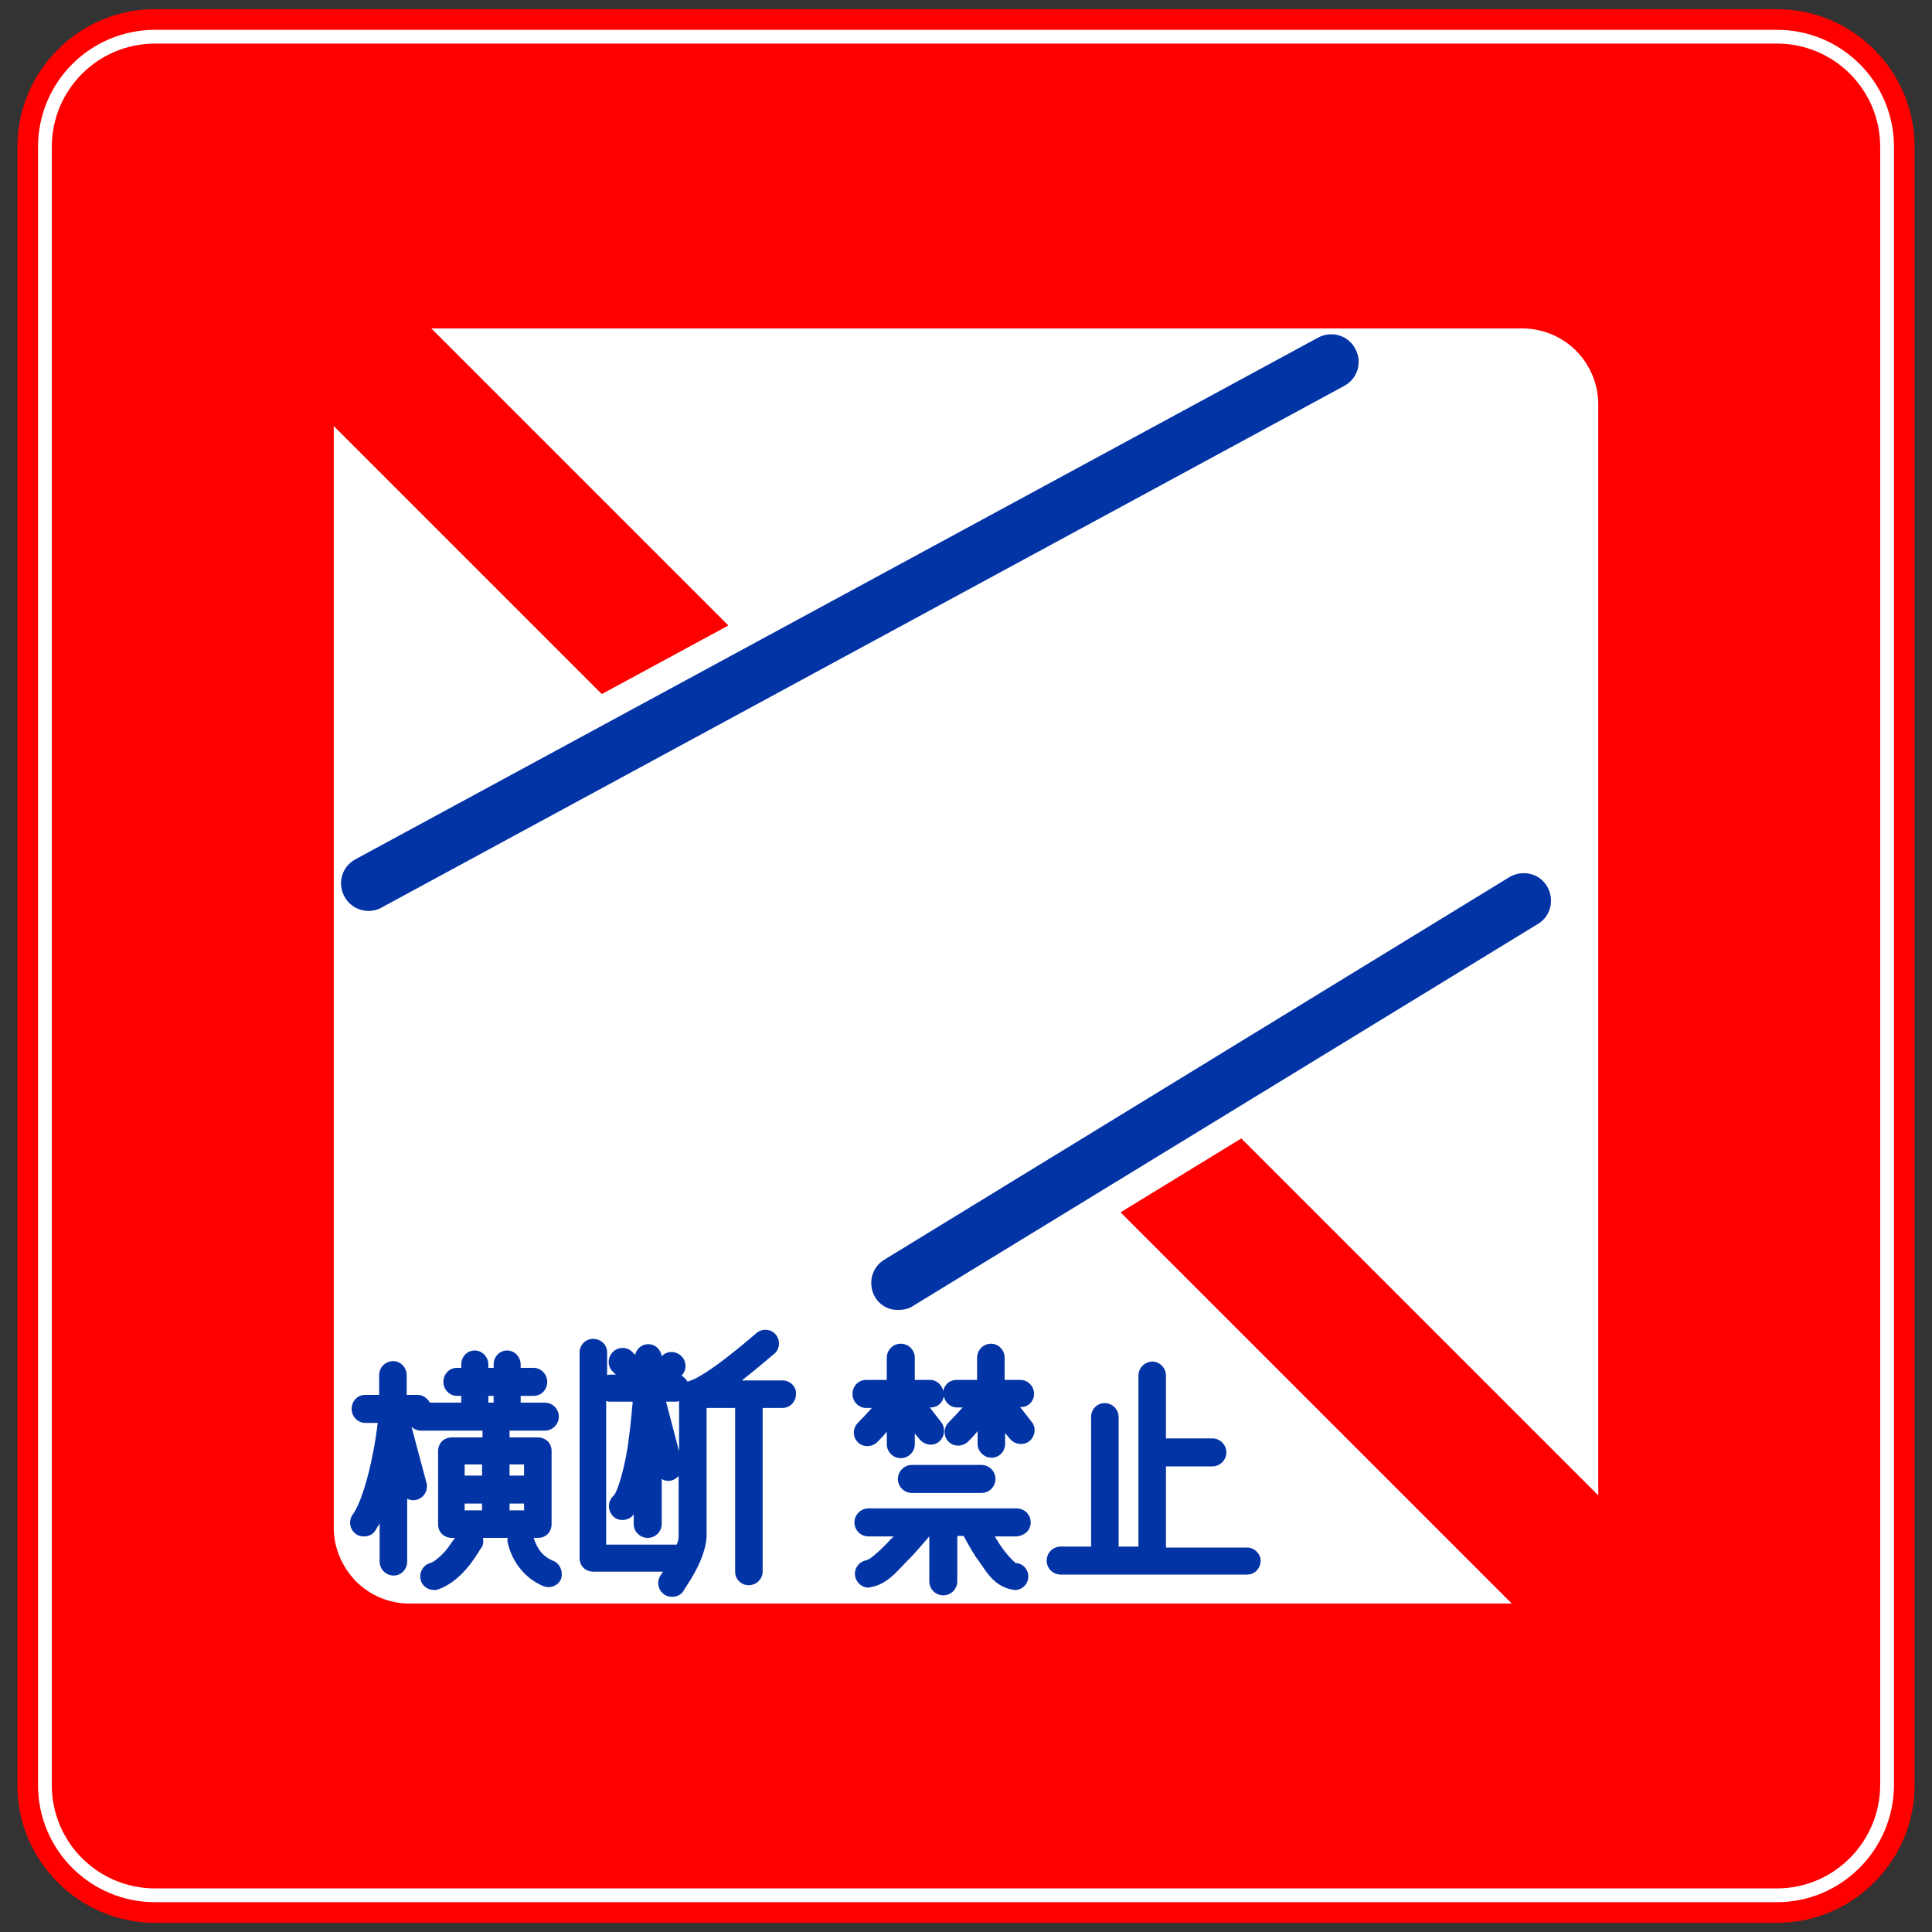 <?xml version="1.0" encoding="utf-8"?>
<!-- Generator: Adobe Illustrator 27.7.0, SVG Export Plug-In . SVG Version: 6.00 Build 0)  -->
<svg version="1.1" id="レイヤー_1" xmlns="http://www.w3.org/2000/svg" xmlns:xlink="http://www.w3.org/1999/xlink" x="0px"
	 y="0px" viewBox="0 0 400 400" style="enable-background:new 0 0 400 400;" xml:space="preserve">
<rect x="0" y="0" width="400" height="400" fill="#333333" stroke="none"/>
<style type="text/css">
	.st0{fill:#FF0000;}
	.st1{fill:none;stroke:#FFFFFF;stroke-width:2.852;}
	.st2{fill:#FFFFFF;}
	.st3{fill:#0334A6;}
</style>
<g>
	<path class="st0" d="M396.4,369.6c0,15.7-12.8,28.5-28.5,28.5H32.1c-15.7,0-28.5-12.8-28.5-28.5V30.4c0-15.7,12.8-28.5,28.5-28.5
		h335.8c15.7,0,28.5,12.8,28.5,28.5V369.6z"/>
	<path class="st1" d="M367.9,392.4H32.1c-12.6,0-22.8-10.2-22.8-22.8V30.4c0-12.6,10.2-22.8,22.8-22.8h335.8
		c12.6,0,22.8,10.2,22.8,22.8v339.1C390.7,382.1,380.5,392.4,367.9,392.4L367.9,392.4z"/>
	<path class="st2" d="M326.3,72.6c-2.8-2.8-6.8-4.6-11.1-4.6H200H89.3l61.5,61.5l-26.2,14.2L69.1,88.2V200v116.3
		c0,4.3,1.8,8.2,4.6,11.1c2.8,2.8,6.7,4.6,11.1,4.6H200h113l-81-81l25-15.3l73.9,73.9V200V83.7C330.9,79.4,329.1,75.4,326.3,72.6z"
		/>
	<path class="st3" d="M71.3,185.6c-1.5-2.8-0.5-6.2,2.3-7.7l0,0l199.3-108c2.8-1.5,6.2-0.5,7.7,2.3l0,0c1.5,2.8,0.5,6.2-2.3,7.7l0,0
		L79,187.9c-0.9,0.5-1.8,0.7-2.7,0.7l0,0C74.3,188.6,72.3,187.5,71.3,185.6L71.3,185.6z"/>
	<path class="st3" d="M181.2,268.6c-1.6-2.7-0.8-6.2,1.9-7.8l0,0l129.4-79.2c2.7-1.6,6.2-0.8,7.8,1.9l0,0c1.6,2.7,0.8,6.2-1.9,7.8
		l0,0L189,270.4c-0.9,0.6-1.9,0.8-3,0.8l0,0C184.2,271.3,182.3,270.4,181.2,268.6L181.2,268.6z"/>
	<path class="st2" d="M229,174.1c-0.3-1-0.4-2-0.5-3l0,0c-0.1-0.2-0.4-0.6-0.6-1.1l0,0c-0.2-0.3-0.3-0.5-0.5-0.8l0,0
		C228,171.2,228.6,172.9,229,174.1L229,174.1z"/>
	<g>
		<path class="st3" d="M258.2,320.4h-16.8v-16.8h9.6c1.6,0,2.9-1.3,2.9-2.9s-1.3-2.9-2.9-2.9h-9.6v-13c0-1.6-1.3-2.9-2.8-2.9
			c-1.6,0-2.9,1.3-2.9,2.9v15.8l0,0l0,0v19.6h-4.1v-26.8c0-1.6-1.3-2.9-2.9-2.9c-1.6,0-2.8,1.3-2.8,2.9v26.8h-6.3
			c-1.6,0-2.9,1.3-2.9,2.9s1.3,2.9,2.9,2.9h38.6c1.6,0,2.8-1.3,2.8-2.9C261,321.7,259.7,320.4,258.2,320.4z"/>
		<path class="st3" d="M114.4,323.1c-1.6-0.7-2.6-1.8-3.2-3c-0.5-0.9-0.6-1.5-0.7-1.7h0.9c0.8,0,1.5-0.3,2-0.8s0.8-1.3,0.8-2v-15.2
			c0-0.8-0.3-1.5-0.8-2s-1.3-0.8-2-0.8h-5.9v-1.4h7.3c1.6,0,2.9-1.3,2.9-2.9s-1.3-2.9-2.9-2.9h-5V289h2.7c1.6,0,2.8-1.3,2.8-2.9
			s-1.3-2.9-2.8-2.9h-2.7v-0.7c0-1.6-1.3-2.9-2.8-2.9c-1.6,0-2.8,1.3-2.8,2.9v0.7h-1.1v-0.7c0-1.6-1.3-2.9-2.8-2.9
			c-1.6,0-2.8,1.3-2.8,2.9v0.7h-0.9c-1.6,0-2.8,1.3-2.8,2.9s1.3,2.9,2.8,2.9h0.9v1.4H89c-0.5-0.9-1.4-1.6-2.5-1.6h-2.3v-4.1
			c0-1.6-1.3-2.9-2.8-2.9c-1.6,0-2.9,1.3-2.9,2.9v4.1h-2.9c-1.6,0-2.8,1.3-2.8,2.9s1.3,2.9,2.8,2.9h2.6c-0.2,1.6-0.5,3.9-1,6.3
			c-0.9,4.8-2.5,10.4-4.2,12.7c-0.9,1.3-0.6,3.1,0.7,4c0.5,0.4,1.1,0.5,1.7,0.5c0.9,0,1.8-0.4,2.3-1.2c0.3-0.5,0.6-1,0.9-1.5v7.9
			c0,1.6,1.3,2.9,2.9,2.9s2.8-1.3,2.8-2.9v-13c0.6,0.3,1.3,0.4,2,0.2c1.5-0.4,2.4-2,2-3.5l-3.1-11.6c0.5,0.5,1.2,0.8,1.9,0.8h12.8
			v1.4h-6.4c-0.7,0-1.5,0.3-2,0.8s-0.8,1.3-0.8,2v15.2c0,0.8,0.3,1.5,0.8,2s1.3,0.8,2,0.8h0.7c-0.4,0.5-0.9,1.3-1.5,2.1
			c-1.2,1.6-3,3-3.6,3.1c-1.5,0.4-2.4,2-2,3.5c0.3,1.3,1.5,2.1,2.8,2.1c0.2,0,0.5,0,0.7-0.1c5.7-1.9,8.8-8.6,9.1-8.7
			c0.4-0.6,0.4-1.3,0.3-2h2.7c0,0,0,0,0.1,0c0,0,0,0,0.1,0h2.2c0,0.3-0.1,0.6,0,0.9l0,0c0.1,0.3,1.1,6.4,7.4,9.1
			c0.3,0.1,0.7,0.2,1.1,0.2c1.1,0,2.2-0.7,2.6-1.8C116.6,325.3,115.9,323.6,114.4,323.1z M101.1,289h1.1v1.4h-1.1V289z M96.2,312.7
			v-1.4h3.6v1.4H96.2z M105.5,311.3h3v1.4h-3V311.3z M108.5,303.2v2.3h-3v-2.3H108.5z M99.8,303.2v2.3h-3.6v-2.3H99.8z"/>
		<path class="st3" d="M162,285.8h-8.4c3.6-2.8,6.6-5.5,6.7-5.5c1.2-1,1.3-2.8,0.3-4s-2.8-1.3-4-0.3c0,0-2.6,2.3-5.7,4.7
			c-3,2.4-6.9,5-8.2,5.2c-0.1,0-0.1,0.1-0.1,0.1c-0.1,0-0.2,0-0.2,0.1c-0.3-0.5-0.8-1-1.3-1.3c1.1-1.1,1.1-2.9,0-4s-2.9-1.2-4-0.1
			l-0.1,0.1c-0.2-1.4-1.3-2.5-2.8-2.5c-1.3,0-2.4,0.9-2.7,2.2l-0.6-0.6c-1.1-1.1-2.9-1.1-4,0s-1.2,2.9-0.1,4l0,0l0.7,0.7h-1.3
			c-0.2,0-0.4,0.1-0.5,0.1V280c0-1.6-1.3-2.8-2.9-2.8s-2.8,1.3-2.8,2.8l0,0v42.6c0,0.8,0.3,1.5,0.8,2s1.3,0.8,2,0.8h14.5
			c-0.3,0.4-0.5,0.7-0.5,0.7c-0.9,1.3-0.6,3.1,0.7,4c0.5,0.4,1.1,0.5,1.7,0.5c0.9,0,1.8-0.4,2.3-1.2c0-0.3,4.5-5.9,4.8-11.3
			c0-2.8,0-19.8,0-26.6h5.9v33.9c0,1.6,1.3,2.8,2.8,2.8c1.6,0,2.9-1.3,2.9-2.8v-33.9h4.1c1.6,0,2.8-1.3,2.8-2.9
			C164.9,287.1,163.6,285.8,162,285.8z M139.9,290.2c0.3,0,0.5-0.1,0.7-0.1c0,2,0,6,0,10.4l-2.7-10.3H139.9z M125.6,290.1
			c0.2,0,0.4,0.1,0.5,0.1h4.9c-0.2,2-0.4,4.6-0.8,7.5c-0.6,5.4-2.4,11.6-3.3,12.1c-1.1,1.1-1.1,2.9,0,4.1c0.6,0.6,1.3,0.8,2,0.8
			s1.5-0.3,2-0.8l0,0c0.1-0.1,0.2-0.3,0.3-0.4v2c0,1.6,1.3,2.9,2.9,2.9c1.6,0,2.9-1.3,2.9-2.9v-9.3c0.6,0.4,1.4,0.5,2.1,0.3
			c0.6-0.2,1-0.5,1.4-0.9c0,5.8,0,11.1,0,12.6c0,0.3-0.1,0.9-0.4,1.6h-14.6v-29.7L125.6,290.1L125.6,290.1z"/>
		<path class="st3" d="M214.1,288.6c0-1.6-1.3-2.9-2.8-2.9H208v-4.6c0-1.6-1.3-2.9-2.8-2.9c-1.6,0-2.9,1.3-2.9,2.9v4.6H198
			c-1.4,0-2.5,1-2.7,2.3c-0.3-1.3-1.4-2.3-2.7-2.3h-3.2v-4.6c0-1.6-1.3-2.9-2.9-2.9c-1.6,0-2.9,1.3-2.9,2.9v4.6h-4.3
			c-1.6,0-2.8,1.3-2.8,2.9s1.3,2.9,2.8,2.9h1.2c-0.9,1-1.9,2.1-2.9,3.1c-1.1,1.1-1.1,2.9,0,4c0.6,0.6,1.3,0.8,2,0.8s1.5-0.3,2-0.8
			l0,0c0.7-0.7,1.4-1.4,2-2.2v2.6c0,1.6,1.3,2.9,2.9,2.9c1.6,0,2.9-1.3,2.9-2.9v-2.2l1,1.2c1,1.2,2.8,1.5,4,0.5s1.4-2.8,0.5-4
			l-2.4-3.1h0.2c1.4,0,2.5-1,2.7-2.3c0.3,1.3,1.4,2.3,2.7,2.3h1.2c-0.9,1-1.9,2.1-2.9,3.1c-1.1,1.1-1.1,2.9,0,4
			c0.6,0.6,1.3,0.8,2,0.8s1.5-0.3,2-0.8l0,0c0.7-0.7,1.4-1.4,2-2.2v2.6c0,1.6,1.3,2.9,2.9,2.9c1.6,0,2.8-1.3,2.8-2.9v-2.2l1,1.2
			c1,1.2,2.8,1.4,4,0.5c1.2-1,1.5-2.8,0.5-4l-2.4-3.1h0.2C212.8,291.4,214.1,290.1,214.1,288.6z"/>
		<path class="st3" d="M203.2,309.1c1.6,0,2.9-1.3,2.9-2.9s-1.3-2.9-2.9-2.9h-14.4c-1.6,0-2.9,1.3-2.9,2.9s1.3,2.9,2.9,2.9H203.2z"
			/>
		<path class="st3" d="M213.4,315.2c0-1.6-1.3-2.9-2.9-2.9h-30.7c-1.6,0-2.9,1.3-2.9,2.9s1.3,2.9,2.9,2.9h5.2
			c-0.2,0.2-0.3,0.4-0.5,0.5c-1.2,1.3-2.5,2.6-3.5,3.4c-0.5,0.4-1,0.8-1.3,0.9c-0.1,0-0.2,0.1-0.2,0.1c-1.4,0.2-2.5,1.4-2.5,2.8
			c0,1.6,1.3,2.9,2.8,2.9c4.1-0.6,5.9-3.5,8.8-6.3c1.6-1.7,2.9-3.3,3.8-4.3v9.3c0,1.6,1.3,2.9,2.9,2.9c1.6,0,2.9-1.3,2.9-2.9V318
			h1.3c0.6,1.1,1.5,2.7,2.5,4.3c2.2,2.9,3.6,6.3,8.1,6.9c1.6,0,2.8-1.3,2.8-2.8s-1.1-2.7-2.6-2.8c-0.5-0.3-2.6-2.5-3.9-4.8
			c-0.2-0.2-0.3-0.5-0.4-0.7h4.4C212.1,318,213.4,316.8,213.4,315.2z"/>
	</g>
</g>
</svg>
